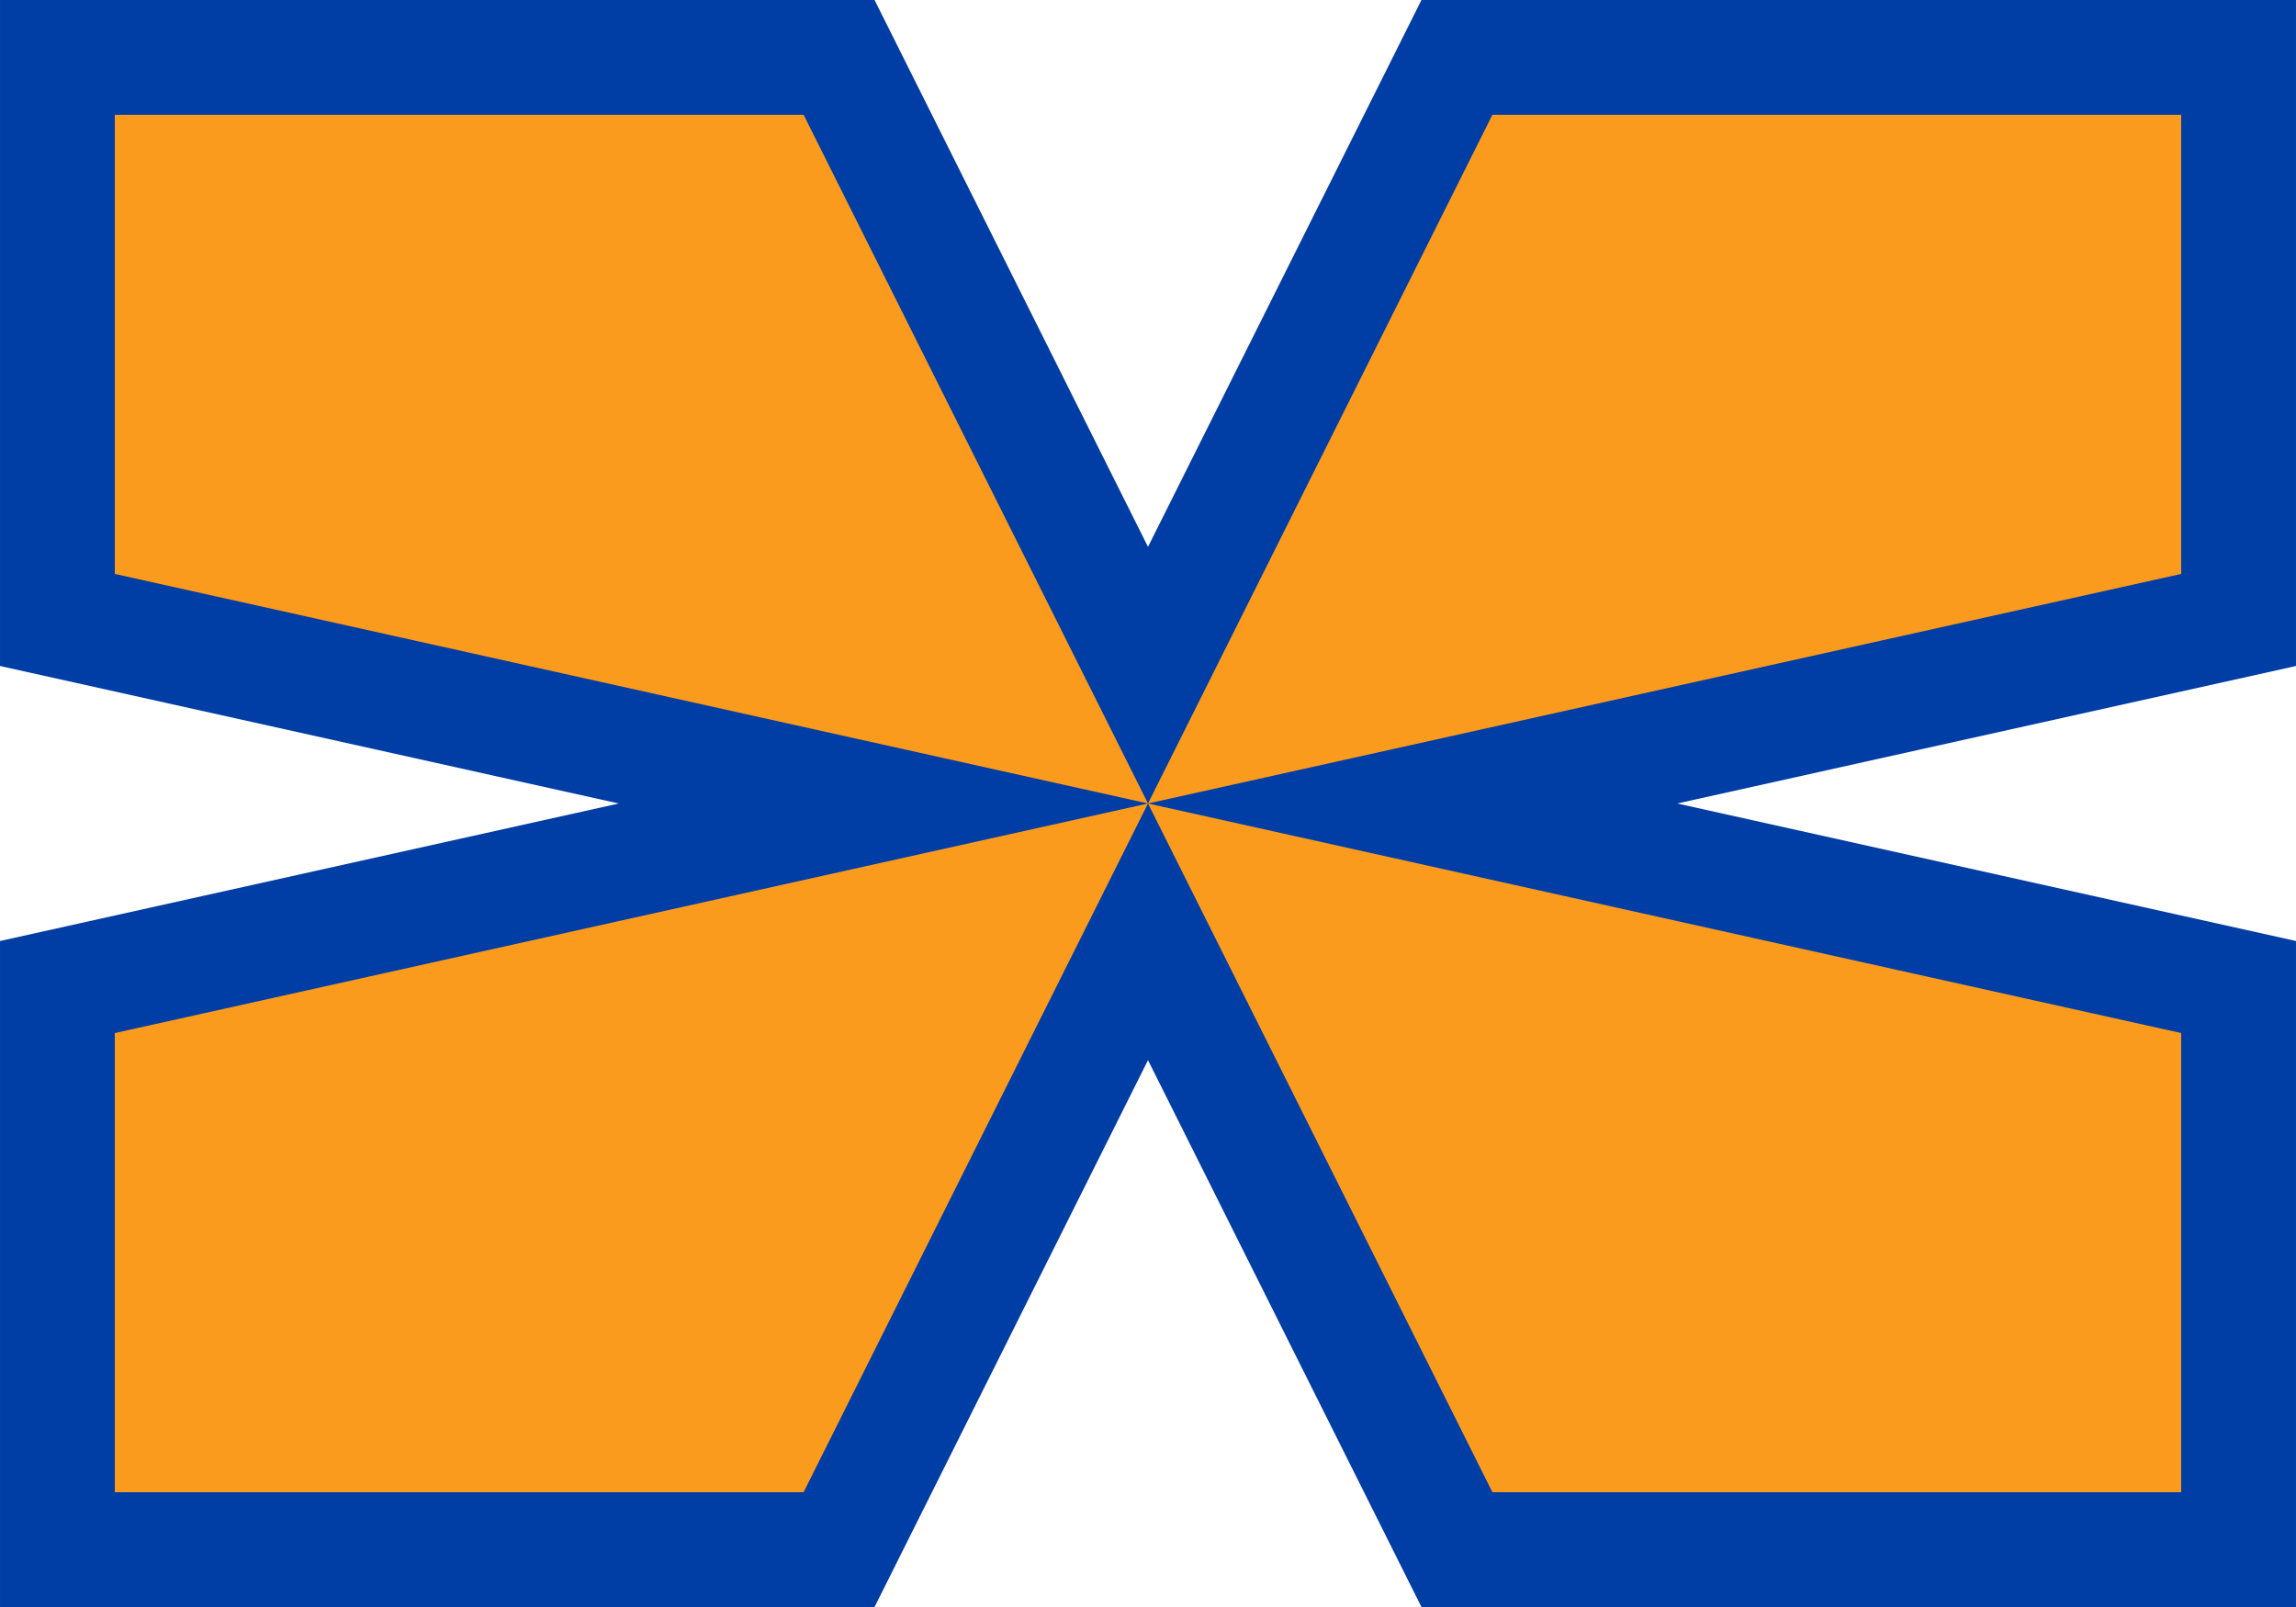 <svg width='89.429' height='62.6' viewBox='-10 -7 20 14' id='NL' xmlns='http://www.w3.org/2000/svg'><path fill='#003DA5' d='M4.61 0L10 1.198V7H2.382L0 2.236 -2.382 7H-10V1.198L-4.61 0 -10 -1.198V-7h7.618L0 -2.236 2.382 -7H10v5.802Z'/><path fill='#FA9B1E' d='M9 2v4H3L-3 -6h-6v4Z M-9 2v4H-3L3 -6h6v4Z'/></svg>
